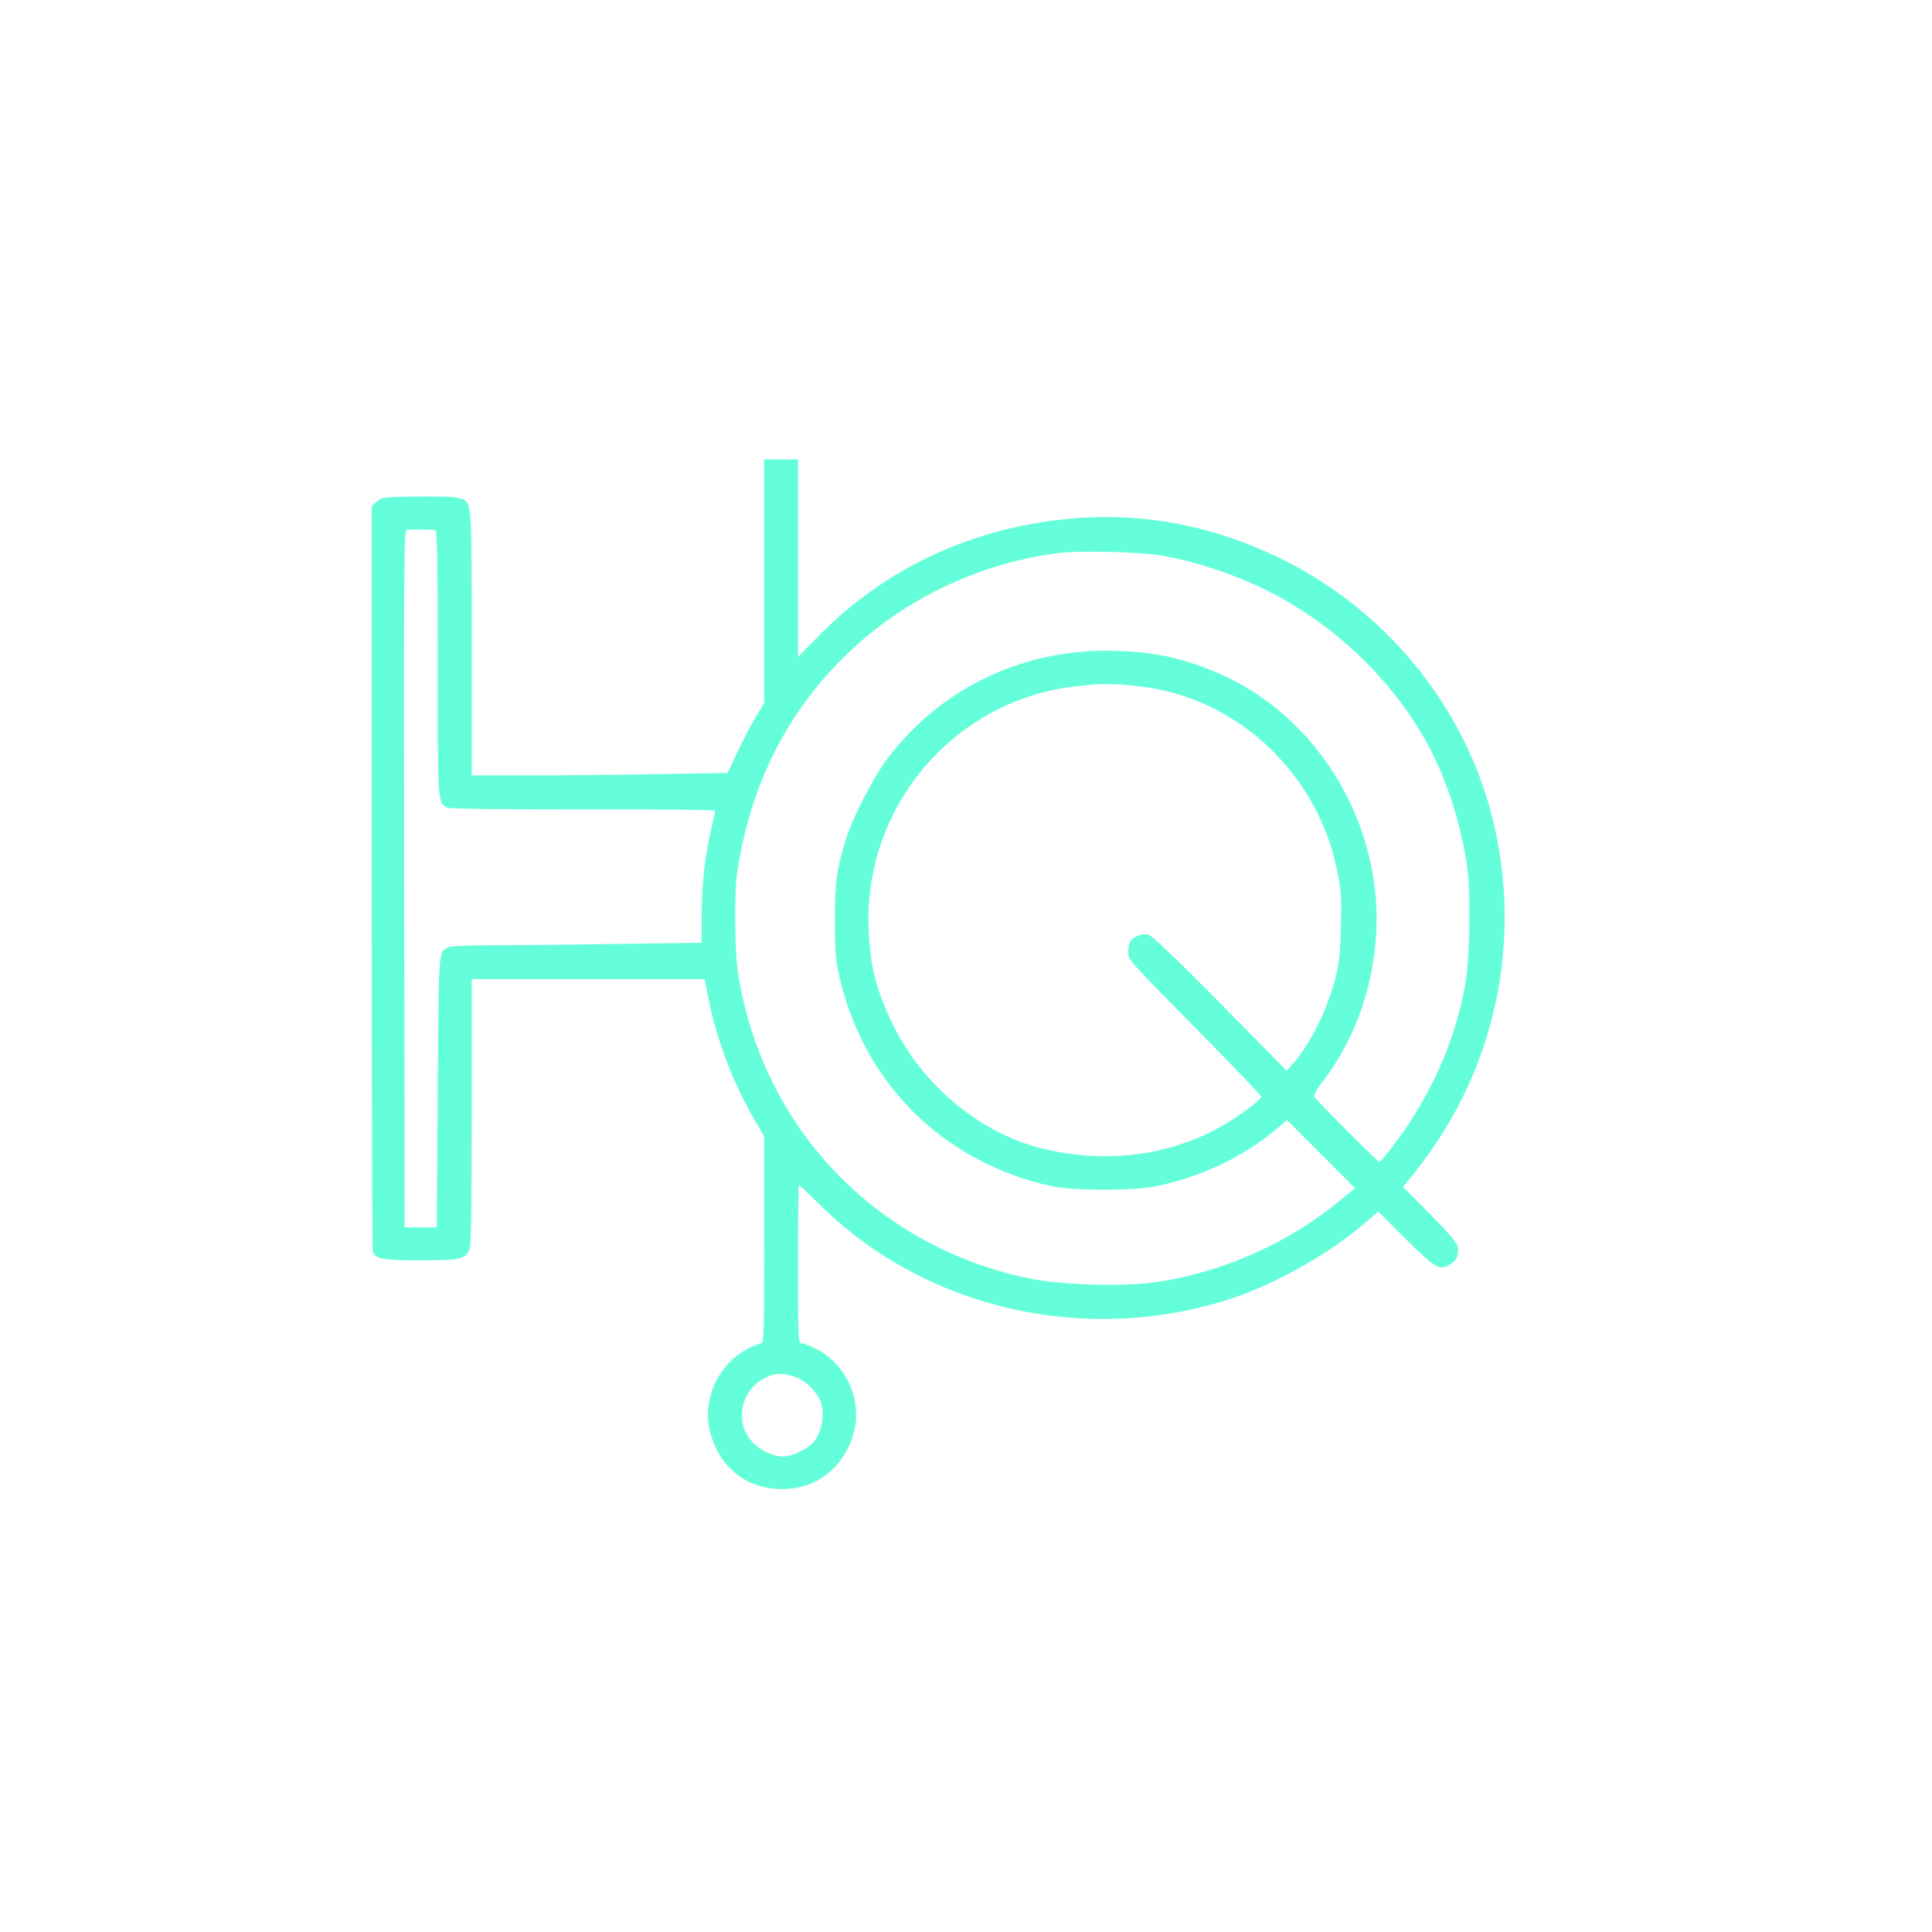 <?xml version="1.0" encoding="UTF-8"?>
<svg xmlns="http://www.w3.org/2000/svg" viewBox="0 0 1024 1024" preserveAspectRatio="xMidYMid meet">
  <g transform="translate(0,1024) scale(0.1,-0.1)" fill="#64FFDA" stroke="none">
    <path d="M4050 7159 l0 -646 -48 -79 c-26 -43 -69 -127 -96 -185 l-50 -106
    -374 -6 c-207 -4 -512 -7 -679 -7 l-303 0 0 700 c0 783 3 749 -68 770 -23 7
    -106 10 -224 8 -181 -3 -187 -4 -212 -27 l-26 -24 0 -1968 c0 -1082 3 -1975 6
    -1984 15 -38 55 -45 254 -45 208 0 236 6 258 55 9 19 12 206 12 730 l0 705
    618 0 617 0 22 -113 c40 -203 134 -449 239 -627 l54 -92 0 -549 c0 -498 -1
    -549 -16 -549 -9 0 -43 -14 -75 -31 -156 -84 -238 -269 -195 -439 53 -205 219
    -321 429 -300 162 17 290 133 333 300 45 177 -45 368 -211 446 -27 13 -58 24
    -67 24 -17 0 -18 27 -18 420 0 231 2 420 4 420 3 0 51 -46 108 -102 233 -232
    518 -403 840 -506 445 -142 932 -137 1372 15 224 77 500 235 676 387 l75 64
    145 -144 c159 -158 181 -170 237 -135 36 22 49 56 38 98 -4 17 -62 84 -147
    170 l-141 142 72 90 c422 535 567 1226 396 1886 -152 586 -571 1091 -1126
    1359 -375 181 -762 248 -1163 201 -498 -58 -934 -268 -1273 -612 l-113 -114 0
    523 0 523 -90 0 -90 0 0 -646z m-1742 272 c9 -1 12 -148 12 -701 0 -753 -1
    -743 50 -770 14 -7 241 -10 720 -10 385 1 700 -2 700 -7 0 -4 -8 -46 -19 -93
    -35 -148 -51 -295 -52 -453 l0 -154 -442 -6 c-243 -4 -540 -7 -659 -7 -133 0
    -226 -4 -241 -11 -54 -24 -52 2 -57 -769 l-5 -715 -85 0 -85 0 -3 1847 c-2
    1738 -1 1847 15 1850 14 2 106 2 151 -1z m3852 -136 c210 -37 448 -122 635
    -227 343 -192 630 -489 798 -823 93 -187 165 -431 187 -632 16 -143 8 -476
    -14 -592 -47 -253 -135 -476 -279 -706 -54 -87 -160 -227 -176 -233 -7 -2
    -329 320 -345 346 -4 7 14 39 43 77 161 210 257 463 282 744 53 608 -303 1205
    -855 1432 -193 80 -349 109 -575 110 -461 0 -883 -208 -1157 -571 -72 -95
    -181 -305 -218 -421 -50 -157 -61 -232 -61 -434 0 -146 4 -210 18 -275 124
    -582 549 -1009 1130 -1137 116 -25 436 -25 557 0 243 52 465 158 638 305 l54
    45 180 -180 180 -180 -69 -57 c-276 -232 -628 -389 -987 -442 -171 -25 -507
    -15 -676 21 -807 170 -1405 795 -1536 1605 -12 74 -17 163 -17 305 0 174 4
    218 27 338 80 420 270 776 568 1063 300 290 705 482 1123 533 115 14 431 6
    545 -14z m-90 -697 c446 -61 829 -384 978 -824 12 -34 31 -108 42 -165 19 -91
    21 -127 17 -284 -5 -196 -16 -253 -79 -421 -38 -102 -113 -232 -169 -295 l-39
    -44 -352 357 c-241 244 -362 359 -381 364 -33 8 -84 -12 -97 -37 -6 -10 -10
    -34 -10 -54 0 -43 -12 -30 395 -443 171 -173 310 -319 310 -325 0 -17 -132
    -113 -222 -163 -282 -155 -622 -193 -952 -108 -323 84 -619 332 -776 649 -90
    182 -123 312 -131 510 -27 640 439 1199 1071 1284 151 21 242 20 395 -1z
    m-1864 -3653 c53 -15 109 -66 138 -122 32 -64 15 -176 -37 -232 -29 -31 -114
    -71 -152 -71 -93 0 -192 74 -215 160 -31 116 35 236 148 270 41 12 63 11 118
    -5z"/>
  </g>
</svg>